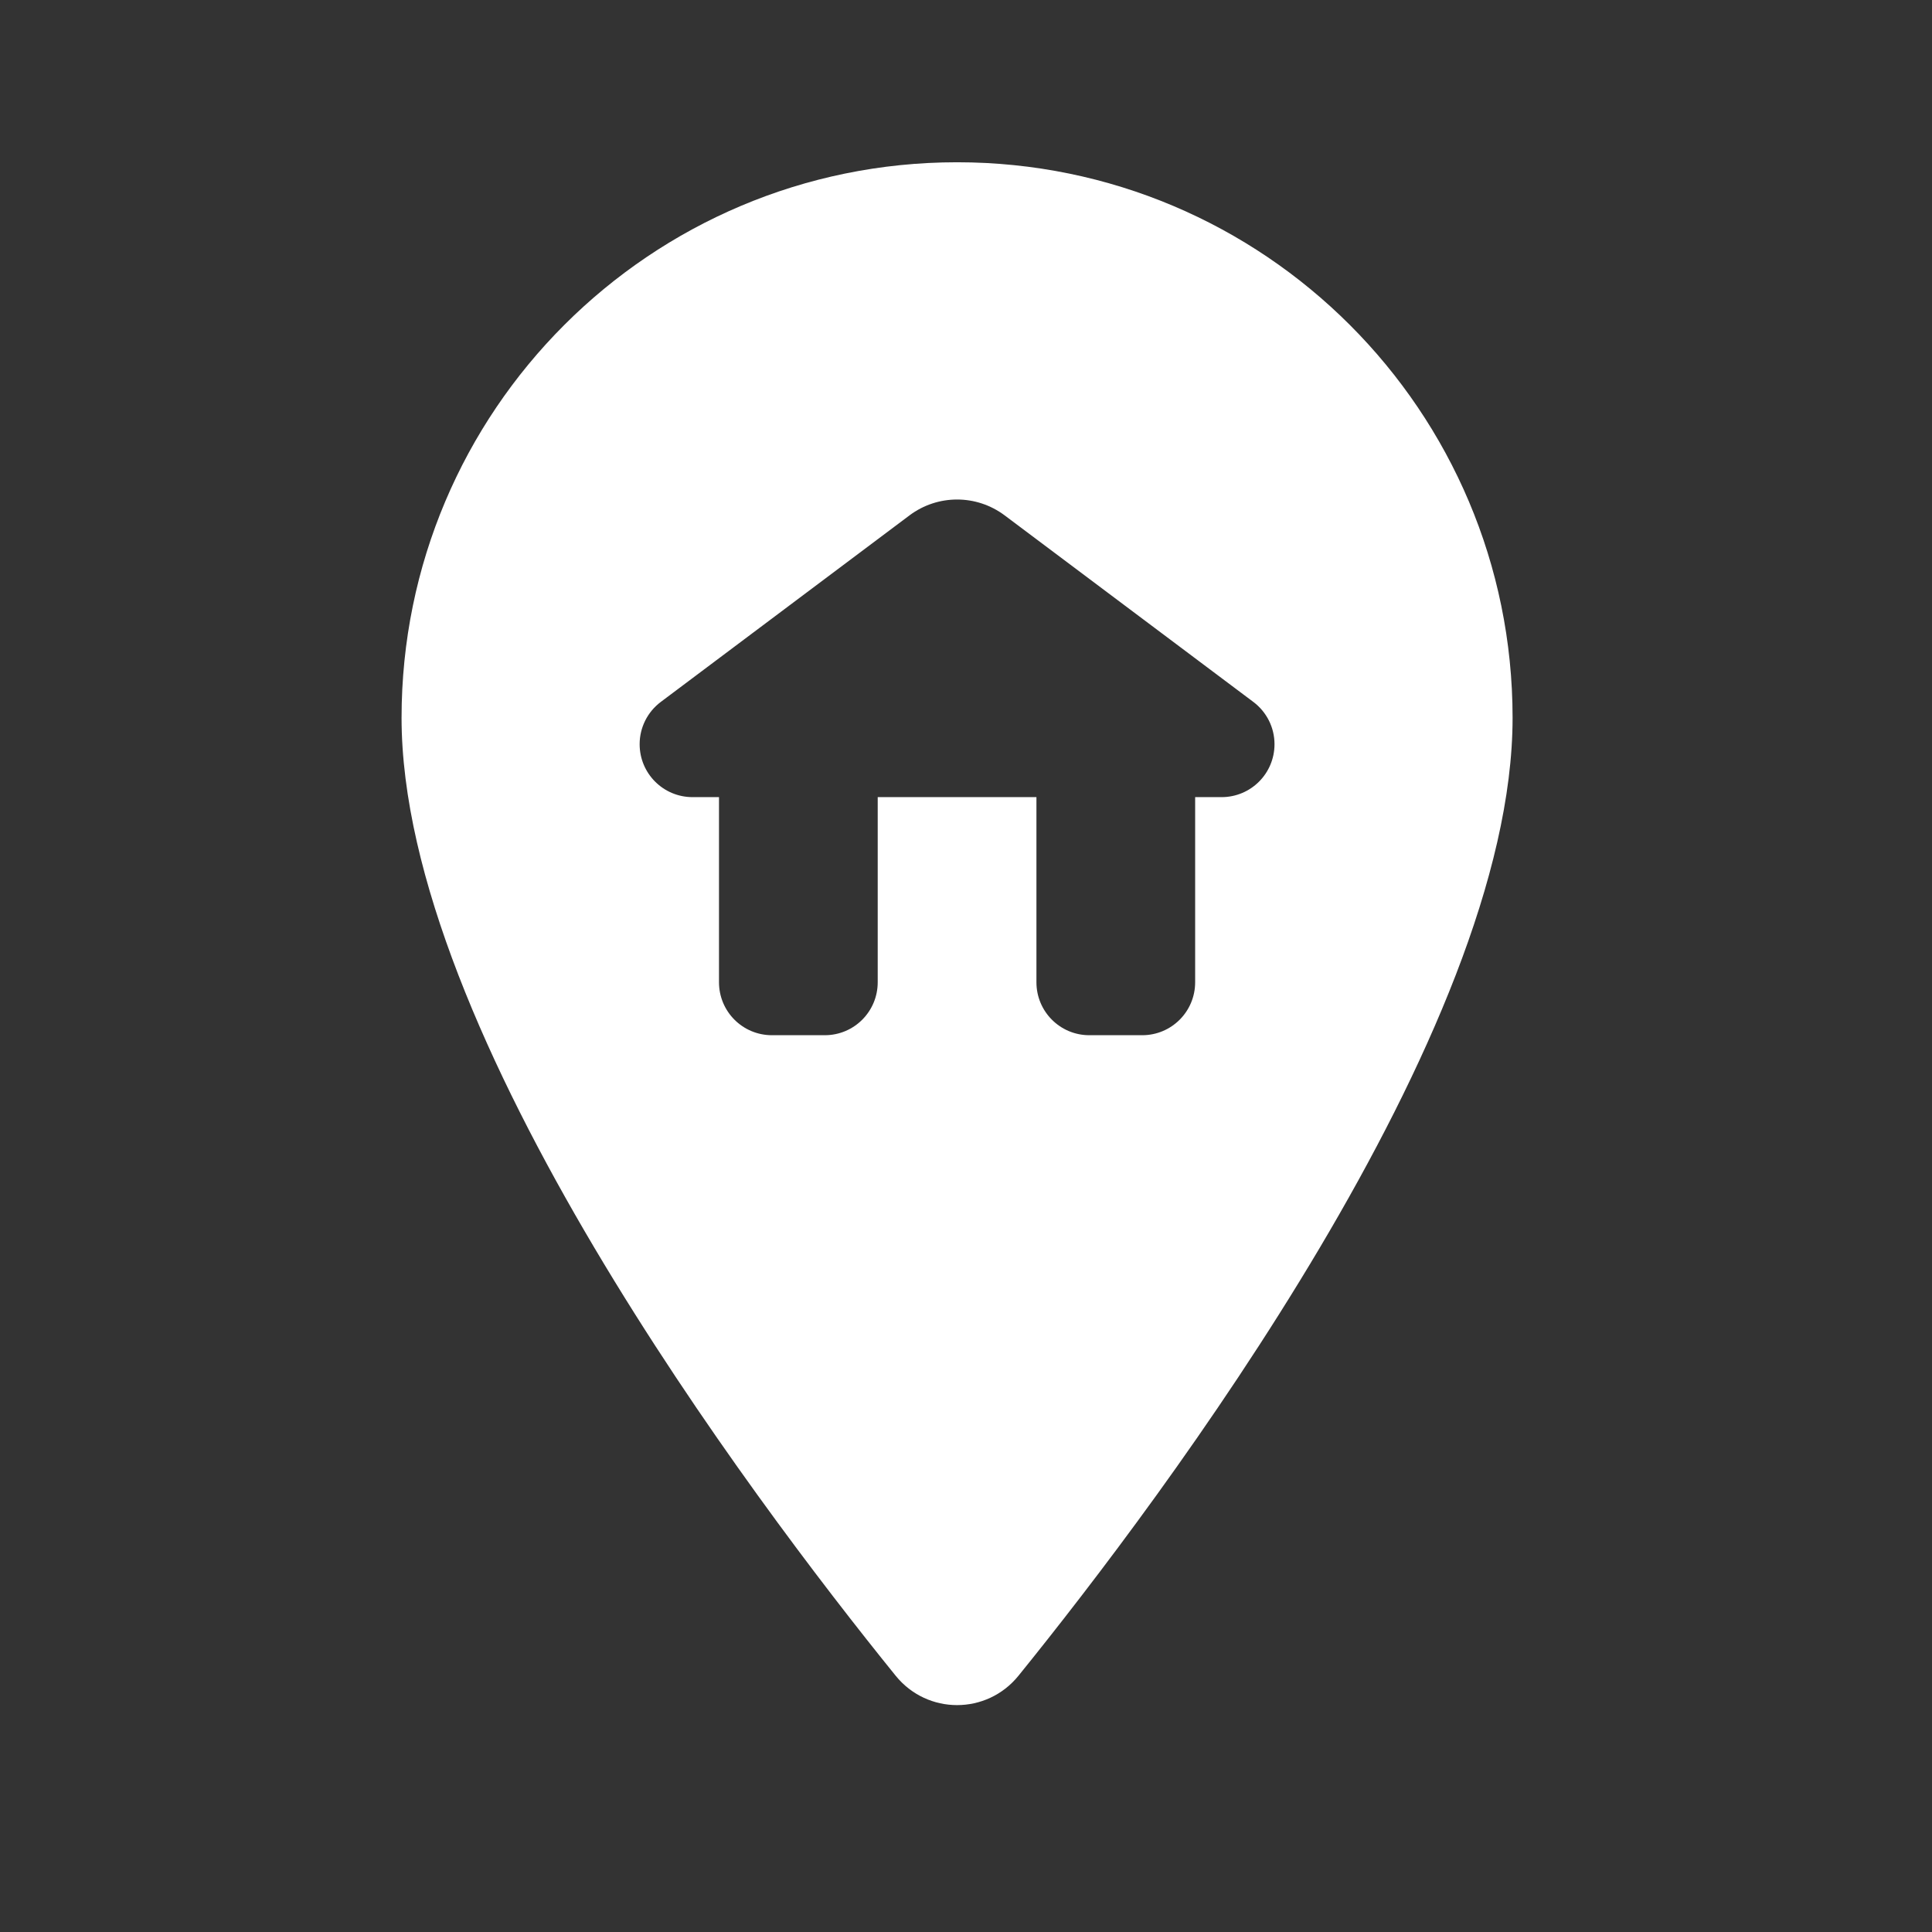 <svg width="79" height="79" viewBox="0 0 79 79" fill="none" xmlns="http://www.w3.org/2000/svg">
<rect x="0" y="0" width="79" height="79" fill="#333333" stroke="none"/>
<path d="M39.135 6.635C26.59 6.635 16.42 16.805 16.42 29.35C16.42 42.219 30.711 61.215 36.623 68.52C37.921 70.123 40.349 70.123 41.647 68.52C47.559 61.215 61.85 42.219 61.85 29.35C61.85 16.805 51.68 6.635 39.135 6.635ZM49.95 32.595H48.87V40.165C48.87 41.362 47.903 42.33 46.706 42.33H44.541C43.347 42.33 42.38 41.362 42.38 40.165V32.595H35.89V40.165C35.89 41.362 34.923 42.33 33.726 42.33H31.564C30.367 42.33 29.4 41.362 29.4 40.165V32.595H28.32C27.122 32.595 26.155 31.628 26.155 30.43C26.155 29.749 26.476 29.11 27.021 28.701L37.188 21.075C38.343 20.209 39.927 20.209 41.082 21.075L51.248 28.701C51.794 29.11 52.115 29.749 52.115 30.43C52.115 31.628 51.148 32.595 49.95 32.595Z" fill="white"/>
</svg>
